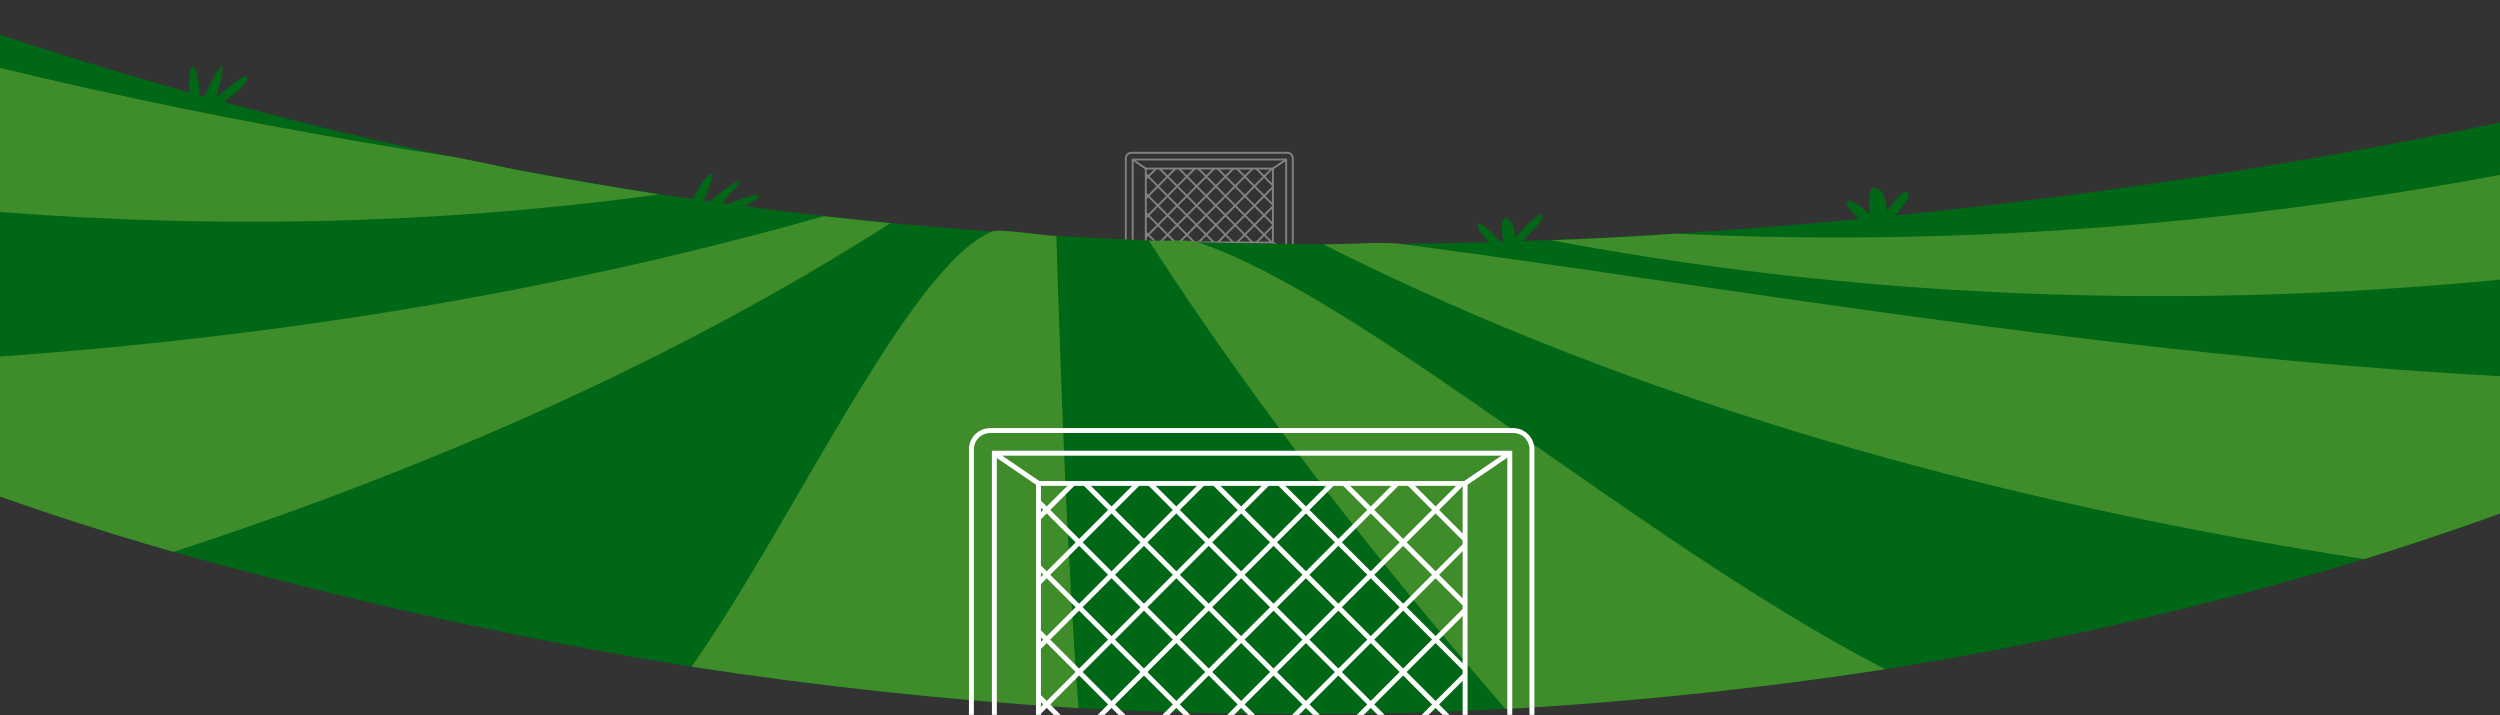 <svg width="1440" height="412" viewBox="0 0 1440 412" fill="none" xmlns="http://www.w3.org/2000/svg">
<rect x="0" y="0" width="1440" height="412" fill="#333333" stroke="none"/>
<g clip-path="url(#clip0_1316_46422)">
<path d="M733.183 97.111H659.977V139.667H733.183V97.111Z" stroke="#828282" stroke-width="1.09" stroke-miterlimit="10"/>
<path d="M659.977 133.773L665.843 139.667" stroke="#828282" stroke-width="1.09" stroke-miterlimit="10"/>
<path d="M659.977 122.609L676.966 139.667" stroke="#828282" stroke-width="1.09" stroke-miterlimit="10"/>
<path d="M660.004 111.465L688.078 139.668" stroke="#828282" stroke-width="1.09" stroke-miterlimit="10"/>
<path d="M659.977 100.26L699.203 139.667" stroke="#828282" stroke-width="1.09" stroke-miterlimit="10"/>
<path d="M667.964 97.111L710.325 139.667" stroke="#828282" stroke-width="1.09" stroke-miterlimit="10"/>
<path d="M679.078 97.111L721.44 139.667" stroke="#828282" stroke-width="1.09" stroke-miterlimit="10"/>
<path d="M690.201 97.111L732.563 139.667" stroke="#828282" stroke-width="1.09" stroke-miterlimit="10"/>
<path d="M701.328 97.111L733.156 129.085" stroke="#828282" stroke-width="1.09" stroke-miterlimit="10"/>
<path d="M712.438 97.111L733.182 117.95" stroke="#828282" stroke-width="1.09" stroke-miterlimit="10"/>
<path d="M723.562 97.111L733.182 106.776" stroke="#828282" stroke-width="1.09" stroke-miterlimit="10"/>
<path d="M733.184 130.102L723.662 139.667" stroke="#828282" stroke-width="1.09" stroke-miterlimit="10"/>
<path d="M733.183 118.928L712.538 139.668" stroke="#828282" stroke-width="1.09" stroke-miterlimit="10"/>
<path d="M733.184 107.762L701.425 139.666" stroke="#828282" stroke-width="1.09" stroke-miterlimit="10"/>
<path d="M732.661 97.111L690.3 139.667" stroke="#828282" stroke-width="1.09" stroke-miterlimit="10"/>
<path d="M721.538 97.111L679.177 139.667" stroke="#828282" stroke-width="1.09" stroke-miterlimit="10"/>
<path d="M710.414 97.111L668.062 139.667" stroke="#828282" stroke-width="1.09" stroke-miterlimit="10"/>
<path d="M699.302 97.111L659.977 136.617" stroke="#828282" stroke-width="1.09" stroke-miterlimit="10"/>
<path d="M688.178 97.111L659.977 125.442" stroke="#828282" stroke-width="1.09" stroke-miterlimit="10"/>
<path d="M677.065 97.111L659.977 114.278" stroke="#828282" stroke-width="1.09" stroke-miterlimit="10"/>
<path d="M665.941 97.111L659.977 103.103" stroke="#828282" stroke-width="1.09" stroke-miterlimit="10"/>
<path d="M743.381 148.68H742.133C741.791 148.677 741.463 148.539 741.222 148.295C740.981 148.051 740.846 147.721 740.846 147.377V91.899H652.408V147.377C652.408 147.723 652.271 148.054 652.028 148.298C651.785 148.543 651.455 148.68 651.111 148.68H649.765C649.421 148.68 649.091 148.543 648.848 148.298C648.604 148.054 648.468 147.723 648.468 147.377V91.248C648.468 90.386 648.808 89.56 649.415 88.951C650.021 88.342 650.843 88 651.701 88H741.425C741.849 88 742.269 88.084 742.661 88.247C743.053 88.411 743.408 88.65 743.708 88.952C744.007 89.254 744.245 89.612 744.406 90.006C744.567 90.4 744.65 90.822 744.648 91.248V147.377C744.651 147.718 744.519 148.047 744.282 148.291C744.044 148.535 743.72 148.675 743.381 148.68V148.68Z" stroke="#828282" stroke-width="1.09" stroke-miterlimit="10"/>
<path d="M740.796 91.898L733.181 97.111" stroke="#828282" stroke-width="1.09" stroke-miterlimit="10"/>
<path d="M659.976 97.111L652.37 91.898" stroke="#828282" stroke-width="1.09" stroke-miterlimit="10"/>
<path d="M733.181 139.668L740.796 144.781" stroke="#828282" stroke-width="1.09" stroke-miterlimit="10"/>
<path d="M659.976 139.668L652.37 144.781" stroke="#828282" stroke-width="1.09" stroke-miterlimit="10"/>
<path d="M-536.399 -153.314C-554.345 -134.832 -540.138 -104.186 -530.484 -84.922C-506.517 -37.095 -466.024 5.608 -423.839 44.868C-352.329 110.29 -266.693 165.371 -174.587 212.31C-88.005 255.416 3.841 290.405 99.969 317.892C105.02 319.323 107.552 320.022 112.627 321.441C206.33 347.035 301.335 368.476 398.339 384C472.172 395.359 546.459 403.307 621.199 407.843C703.154 412.277 785.284 412.451 867.257 408.363C940.917 404.167 1013.81 396.527 1085.94 385.443C1179.23 370.55 1271.41 349.353 1361.83 321.998C1452.77 293.671 1539.62 259.305 1622.37 218.901C1696.21 181.901 1766.45 140.558 1829.71 93.24C1867.78 64.487 1904.44 34.231 1935.09 0.425C1949.22 -15.158 1970.27 -36.137 1970.17 -56.56C1969.65 -75.705 1929.35 -62.086 1919.81 -59.4C1788.5 -19.169 1657.64 21.227 1522.02 52.725C1339.18 95.044 1153.21 122.409 965.929 134.547C942.27 135.991 918.61 137.225 894.951 138.251H894.525C894.134 138.251 893.756 138.251 893.342 138.251H893.283C864.741 139.339 836.169 140.085 807.564 140.487C792.485 140.629 777.399 140.692 762.304 140.676C738.305 140.534 714.303 140.14 690.296 139.493C680.896 139.209 671.404 138.882 661.822 138.511C644.038 137.769 626.266 136.894 608.505 135.884C596.073 135.15 583.663 134.287 571.242 133.399C551.746 131.908 532.275 130.252 512.827 128.43C500.027 127.152 487.239 125.811 474.463 124.406C442.759 120.762 411.174 116.573 379.707 111.84C352.625 107.604 325.657 102.974 298.803 97.949C284.714 95.216 270.589 92.435 256.618 89.512C64.669 49.282 -115.367 -16.27 -291.098 -90.247C-342.924 -112.054 -394.726 -135.838 -449.711 -152.368C-473.725 -159.444 -516.833 -172.448 -536.399 -153.314Z" fill="#006716"/>
<path d="M-536.399 -153.314C-554.345 -134.832 -540.138 -104.186 -530.484 -84.922C-506.517 -37.096 -466.024 5.608 -423.839 44.868C-165.135 118.881 110.438 148.77 379.624 111.959C352.542 107.723 325.574 103.092 298.72 98.067C284.631 95.287 269.868 91.737 256.488 89.631C-8.403 48.596 -295.073 -29.404 -536.399 -153.314Z" fill="#3F8D2A"/>
<path d="M-174.587 212.311C-88.005 255.416 3.841 290.405 99.969 317.892C248.326 269.308 388.709 207.85 512.827 128.572C500.027 127.294 487.239 125.953 474.463 124.549C267.135 183.368 47.741 210.145 -174.587 212.311Z" fill="#3F8D2A"/>
<path d="M398.338 384.001C472.171 395.36 546.458 403.308 621.198 407.844C614.538 317.242 611.261 226.581 608.446 135.956C596.013 135.223 575.748 131.531 571.182 133.471C523.224 153.835 456.836 300.901 398.338 384.001Z" fill="#3F8D2A"/>
<path d="M661.763 138.629C722.094 232.106 791.996 321.513 867.198 408.411C940.857 404.214 1013.75 396.574 1085.88 385.491C944.895 312.721 786.72 172.423 690.237 139.612C684.724 137.742 671.345 138.996 661.763 138.629Z" fill="#3F8D2A"/>
<path d="M762.269 140.784C944.896 232.841 1150.64 289.4 1361.78 322.046C1452.71 293.719 1539.56 259.354 1622.31 218.95C1347.14 228.629 1033.1 170.259 807.529 140.595C795.262 138.985 777.363 140.796 762.269 140.784Z" fill="#3F8D2A"/>
<path d="M965.846 134.595C1274.72 149.386 1572.14 88.318 1846.86 -11.454C1887.97 -26.41 1928.75 -41.922 1970.08 -56.512C1970.19 -36.089 1949.13 -15.098 1935.01 0.474C1904.37 34.279 1867.7 64.523 1829.65 93.288C1757.67 107.593 1686.92 124.798 1614.35 137.435C1521.72 153.539 1427.44 164.472 1332.2 168.637C1185.61 175.062 1037.26 165.549 893.318 138.358H893.259C917.486 137.506 941.682 136.252 965.846 134.595Z" fill="#3F8D2A"/>
<path d="M109.386 58.701C109.386 58.701 107.434 40.775 110.734 38.396C114.035 36.018 115.715 60.57 115.715 60.57C117.962 53.944 126.077 37.71 127.793 38.219C129.508 38.727 124.599 56.228 124.599 56.228C124.599 56.228 142.059 40.68 142.343 44.585C142.627 48.489 135.032 54.051 135.032 54.051C131.484 56.926 129.721 58.358 126.148 61.221C122.126 62.262 120.115 62.783 116.058 63.801L109.386 58.701Z" fill="#006716"/>
<path d="M397.19 118.538C397.19 118.538 404.738 101.972 409.174 100.493C413.61 99.014 402.336 121.614 402.336 121.614C408.322 115.958 424.671 103.203 425.996 104.031C427.321 104.86 413.433 119.65 413.433 119.65C413.433 119.65 438.76 109.391 437.092 113.024C435.424 116.657 424.907 120.005 424.907 120.005C419.904 121.827 417.384 122.727 412.332 124.525C407.814 124.525 405.554 124.584 401.047 124.608C399.438 122.182 398.681 120.964 397.19 118.538Z" fill="#006716"/>
<path d="M1072.17 127.235C1072.17 127.235 1061.75 118.692 1064.02 116.124C1066.29 113.557 1077.16 123.626 1077.16 123.626C1077.16 123.626 1074.44 106.09 1080.71 108.244C1086.98 110.397 1086.9 121.993 1086.9 121.993C1086.9 121.993 1095.57 108.469 1098.23 110.847C1100.89 113.225 1098.23 115.899 1098.23 115.899C1095.38 119.627 1093.94 121.496 1091.03 125.212C1087.68 126.466 1086.01 127.081 1082.66 128.312C1078.44 127.85 1076.35 127.625 1072.17 127.235Z" fill="#006716"/>
<path d="M859.273 141.327C859.273 141.327 849.336 131.199 851.441 129.175C853.547 127.152 866.158 141.197 866.158 141.197C866.158 141.197 862.774 123.448 867.837 125.732C872.901 128.016 872.782 136.902 872.782 136.902C872.782 136.902 886.008 121.638 888.055 123.886C890.101 126.134 881.939 133.577 881.939 133.577C879.786 135.943 878.697 137.127 876.52 139.552C873.102 140.96 871.386 141.659 867.956 143.043C864.466 142.345 862.739 142.014 859.273 141.327Z" fill="#006716"/>
<path d="M843.91 278.455H598.161V420.693H843.91V278.455Z" stroke="white" stroke-width="2.837" stroke-miterlimit="10"/>
<path d="M598.161 400.992L617.854 420.69" stroke="white" stroke-width="2.837" stroke-miterlimit="10"/>
<path d="M598.161 363.68L655.195 420.694" stroke="white" stroke-width="2.837" stroke-miterlimit="10"/>
<path d="M598.254 326.428L692.496 420.692" stroke="white" stroke-width="2.837" stroke-miterlimit="10"/>
<path d="M598.161 288.979L729.843 420.691" stroke="white" stroke-width="2.837" stroke-miterlimit="10"/>
<path d="M624.973 278.455L767.177 420.693" stroke="white" stroke-width="2.837" stroke-miterlimit="10"/>
<path d="M662.282 278.455L804.487 420.693" stroke="white" stroke-width="2.837" stroke-miterlimit="10"/>
<path d="M699.624 278.455L841.829 420.693" stroke="white" stroke-width="2.837" stroke-miterlimit="10"/>
<path d="M736.971 278.455L843.814 385.323" stroke="white" stroke-width="2.837" stroke-miterlimit="10"/>
<path d="M774.271 278.455L843.905 348.106" stroke="white" stroke-width="2.837" stroke-miterlimit="10"/>
<path d="M811.611 278.455L843.905 310.756" stroke="white" stroke-width="2.837" stroke-miterlimit="10"/>
<path d="M843.912 388.721L811.948 420.692" stroke="white" stroke-width="2.837" stroke-miterlimit="10"/>
<path d="M843.907 351.371L774.603 420.692" stroke="white" stroke-width="2.837" stroke-miterlimit="10"/>
<path d="M843.909 314.055L737.297 420.692" stroke="white" stroke-width="2.837" stroke-miterlimit="10"/>
<path d="M842.16 278.455L699.956 420.693" stroke="white" stroke-width="2.837" stroke-miterlimit="10"/>
<path d="M804.819 278.455L662.614 420.693" stroke="white" stroke-width="2.837" stroke-miterlimit="10"/>
<path d="M767.476 278.455L625.305 420.693" stroke="white" stroke-width="2.837" stroke-miterlimit="10"/>
<path d="M730.173 278.455L598.161 410.498" stroke="white" stroke-width="2.837" stroke-miterlimit="10"/>
<path d="M692.832 278.455L598.161 373.148" stroke="white" stroke-width="2.837" stroke-miterlimit="10"/>
<path d="M655.524 278.455L598.161 335.832" stroke="white" stroke-width="2.837" stroke-miterlimit="10"/>
<path d="M618.184 278.455L598.161 298.483" stroke="white" stroke-width="2.837" stroke-miterlimit="10"/>
<path d="M878.145 450.815H873.956C872.807 450.806 871.708 450.344 870.898 449.528C870.089 448.712 869.634 447.609 869.634 446.46V261.033H572.756V446.46C572.756 447.615 572.298 448.723 571.481 449.54C570.665 450.356 569.557 450.815 568.402 450.815H563.883C562.729 450.815 561.621 450.356 560.805 449.54C559.988 448.723 559.529 447.615 559.529 446.46V258.855C559.529 255.976 560.673 253.215 562.708 251.179C564.743 249.144 567.503 248 570.382 248H871.581C873.004 248 874.414 248.281 875.729 248.827C877.043 249.373 878.238 250.173 879.243 251.181C880.248 252.19 881.044 253.387 881.586 254.703C882.128 256.02 882.405 257.431 882.4 258.855V446.46C882.409 447.601 881.966 448.699 881.169 449.514C880.372 450.33 879.285 450.798 878.145 450.815V450.815Z" stroke="white" stroke-width="2.837" stroke-miterlimit="10"/>
<path d="M869.468 261.031L843.903 278.452" stroke="white" stroke-width="2.837" stroke-miterlimit="10"/>
<path d="M598.16 278.452L572.628 261.031" stroke="white" stroke-width="2.837" stroke-miterlimit="10"/>
</g>
<defs>
<clipPath id="clip0_1316_46422">
<rect width="2515" height="411.771" fill="white" transform="translate(-545)"/>
</clipPath>
</defs>
</svg>
